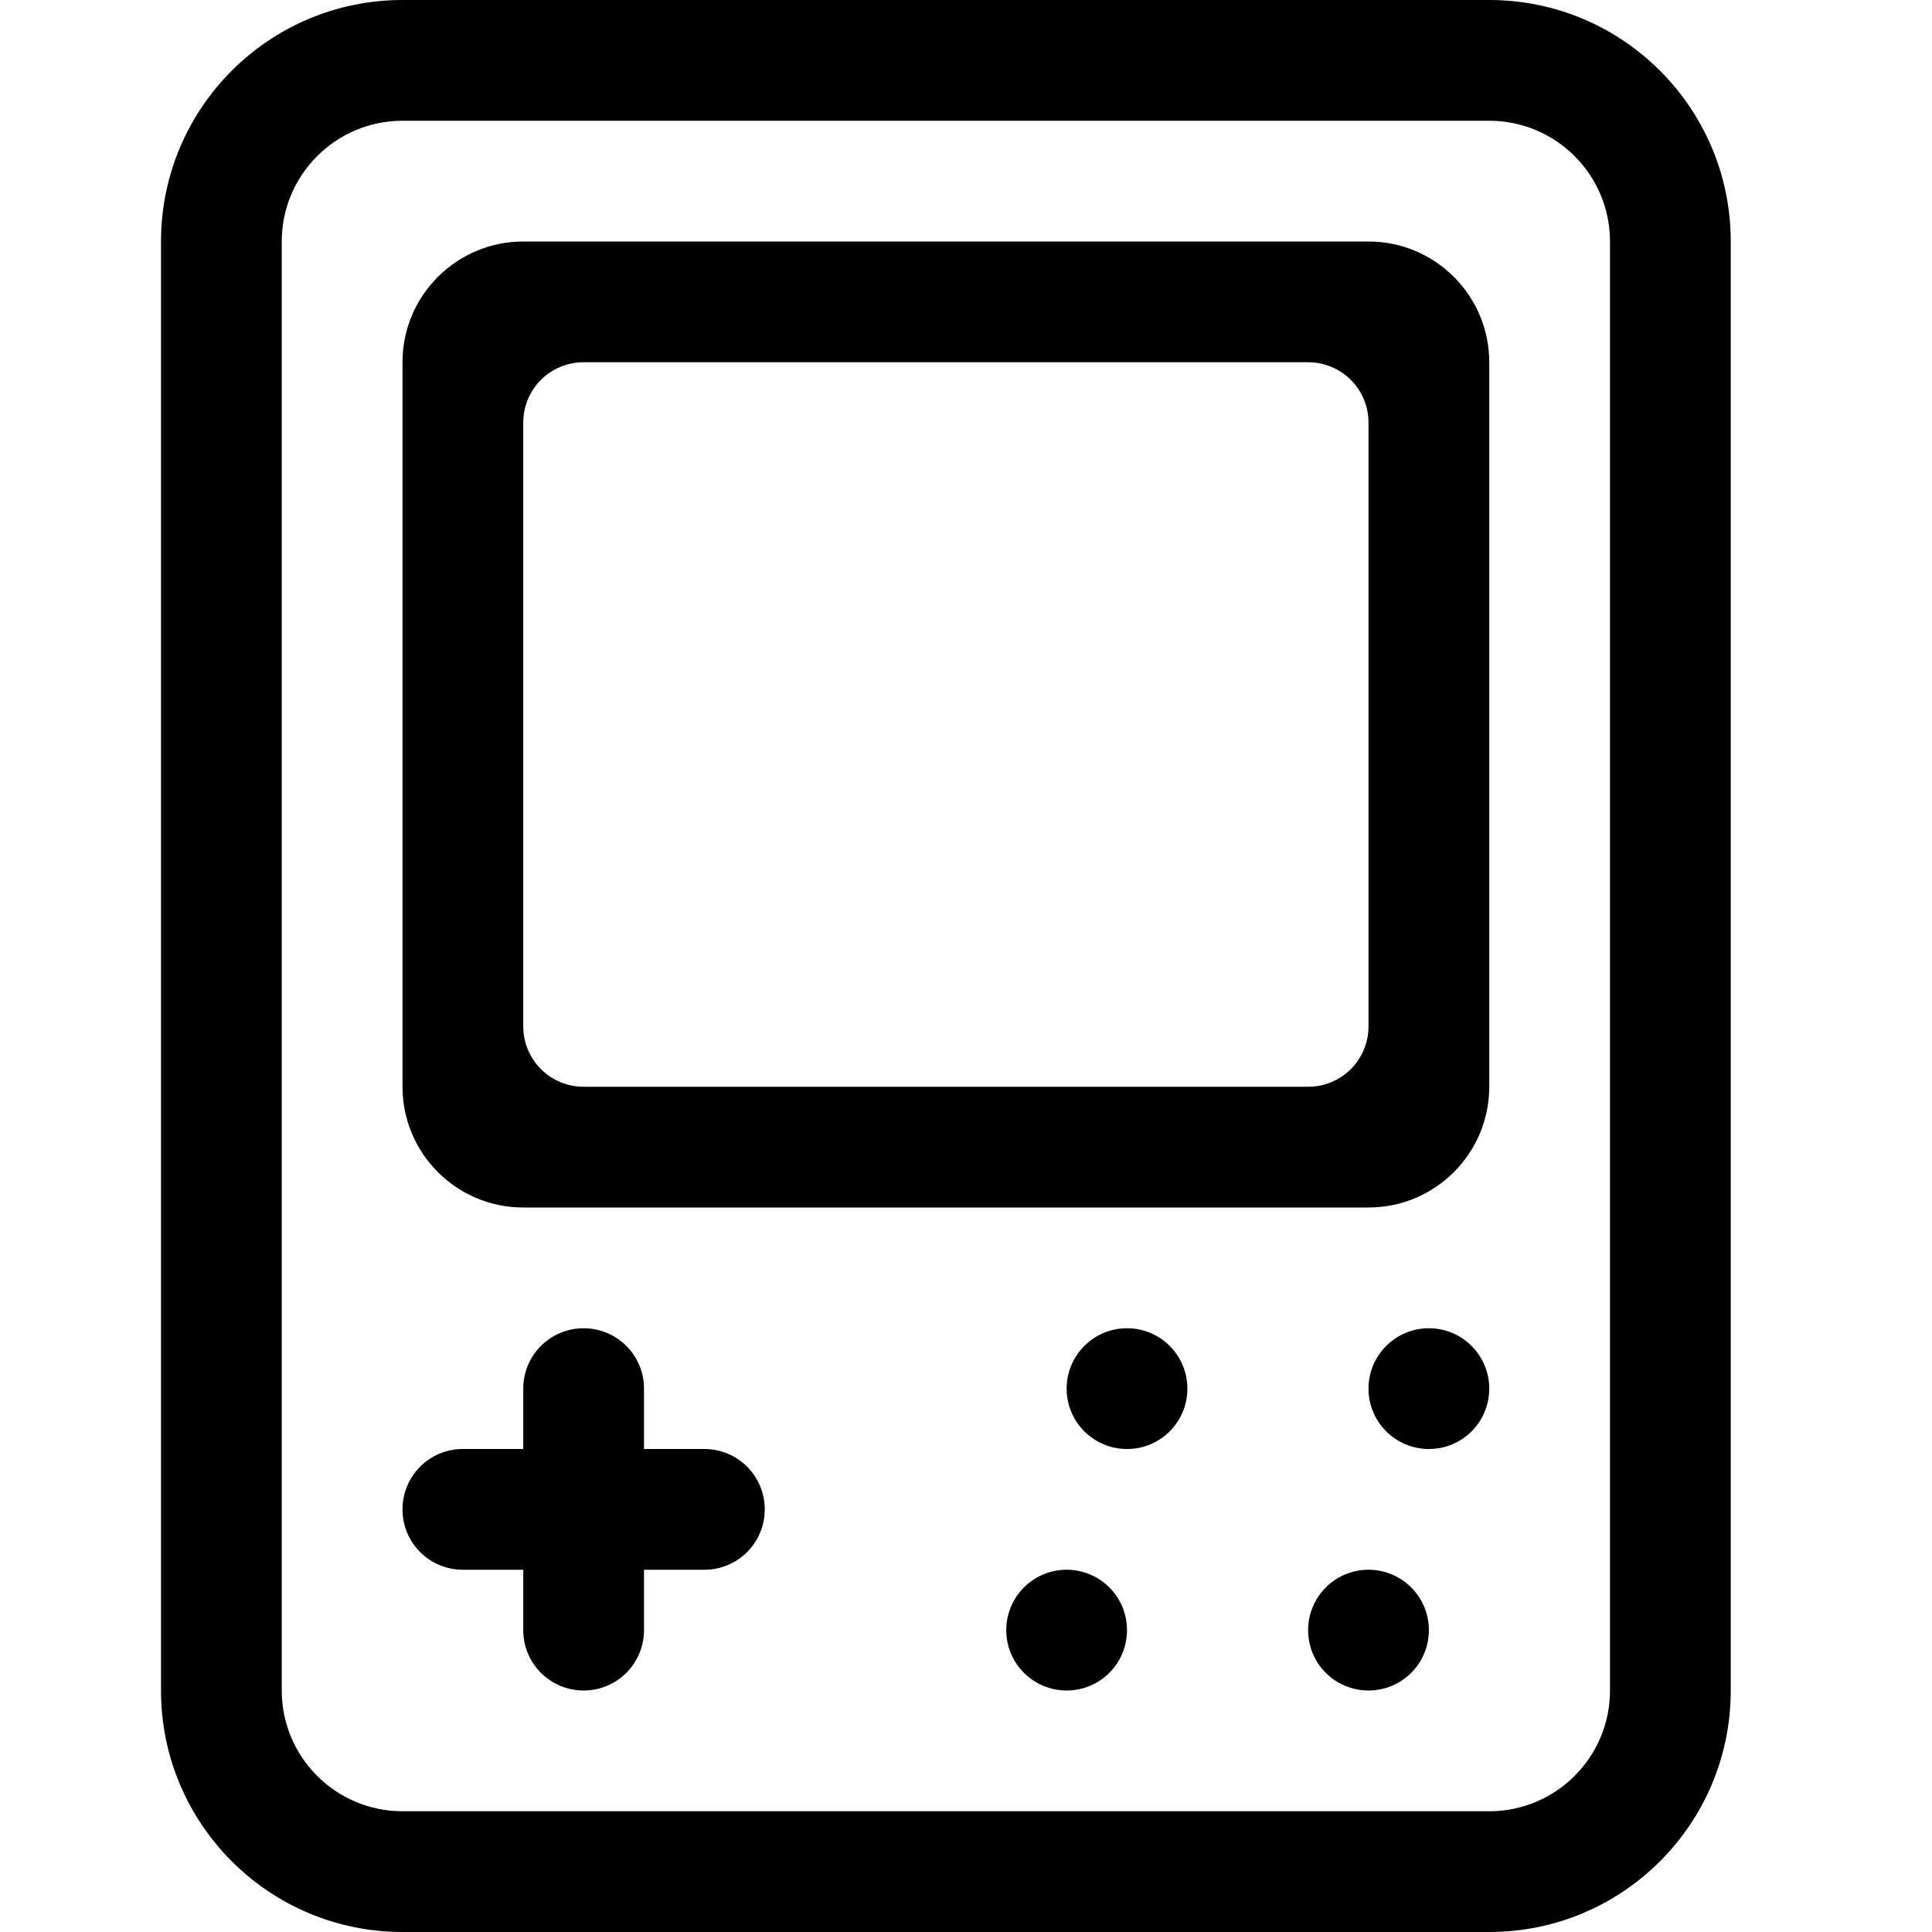 <?xml version="1.0" encoding="UTF-8"?>
<svg width="24px" height="24px" viewBox="0 0 24 24" version="1.1" xmlns="http://www.w3.org/2000/svg" xmlns:xlink="http://www.w3.org/1999/xlink">
    <!-- Generator: Sketch 51.3 (57544) - http://www.bohemiancoding.com/sketch -->
    <title>0: Icons / Dark / Handheld</title>
    <desc>Created with Sketch.</desc>
    <defs></defs>
    <g id="0:-Icons-/-Dark-/-Handheld" stroke="none" stroke-width="1" fill="none" fill-rule="evenodd">
        <path d="M17,12.75 C17,13.165 16.665,13.5 16.25,13.5 L7.25,13.5 C6.835,13.5 6.5,13.165 6.5,12.75 L6.5,5.25 C6.5,4.835 6.835,4.5 7.25,4.5 L16.25,4.5 C16.665,4.5 17,4.835 17,5.25 L17,12.75 L17,12.75 Z M17,3 L6.5,3 C5.672,3 5,3.672 5,4.5 L5,13.5 C5,14.328 5.672,15 6.5,15 L17,15 C17.828,15 18.5,14.328 18.5,13.5 L18.5,4.5 C18.5,3.672 17.828,3 17,3 L17,3 Z M17.75,16.5 C17.336,16.5 17,16.836 17,17.25 C17,17.665 17.336,18 17.75,18 C18.165,18 18.5,17.665 18.5,17.25 C18.5,16.836 18.165,16.5 17.75,16.5 L17.75,16.5 Z M20,21 C20,21.828 19.328,22.5 18.5,22.5 L5,22.5 C4.172,22.5 3.5,21.828 3.5,21 L3.5,3 C3.5,2.172 4.172,1.5 5,1.5 L18.5,1.5 C19.328,1.5 20,2.172 20,3 L20,21 L20,21 Z M18.5,0 L5,0 C3.343,0 2,1.343 2,3 L2,21 C2,22.657 3.343,24 5,24 L18.5,24 C20.157,24 21.5,22.657 21.5,21 L21.5,3 C21.5,1.343 20.157,0 18.5,0 L18.5,0 Z M8.75,18 L8,18 L8,17.25 C8,16.836 7.665,16.5 7.25,16.5 C6.835,16.5 6.5,16.836 6.5,17.25 L6.5,18 L5.75,18 C5.335,18 5,18.335 5,18.75 C5,19.165 5.335,19.5 5.75,19.5 L6.5,19.5 L6.5,20.25 C6.5,20.665 6.835,21 7.25,21 C7.665,21 8,20.665 8,20.25 L8,19.5 L8.75,19.5 C9.165,19.5 9.5,19.165 9.5,18.75 C9.5,18.335 9.165,18 8.75,18 L8.75,18 Z M13.25,19.5 C12.836,19.5 12.5,19.836 12.5,20.25 C12.5,20.665 12.836,21 13.25,21 C13.665,21 14,20.665 14,20.25 C14,19.836 13.665,19.5 13.25,19.5 L13.25,19.5 Z M14,16.5 C13.586,16.5 13.25,16.836 13.25,17.25 C13.25,17.665 13.586,18 14,18 C14.415,18 14.75,17.665 14.75,17.25 C14.75,16.836 14.415,16.5 14,16.5 L14,16.5 Z M17,19.5 C16.585,19.5 16.25,19.836 16.25,20.25 C16.25,20.665 16.585,21 17,21 C17.415,21 17.75,20.665 17.75,20.25 C17.75,19.836 17.415,19.5 17,19.5 L17,19.5 Z" id="Fill-146" fill="#000000"></path>
    </g>
</svg>